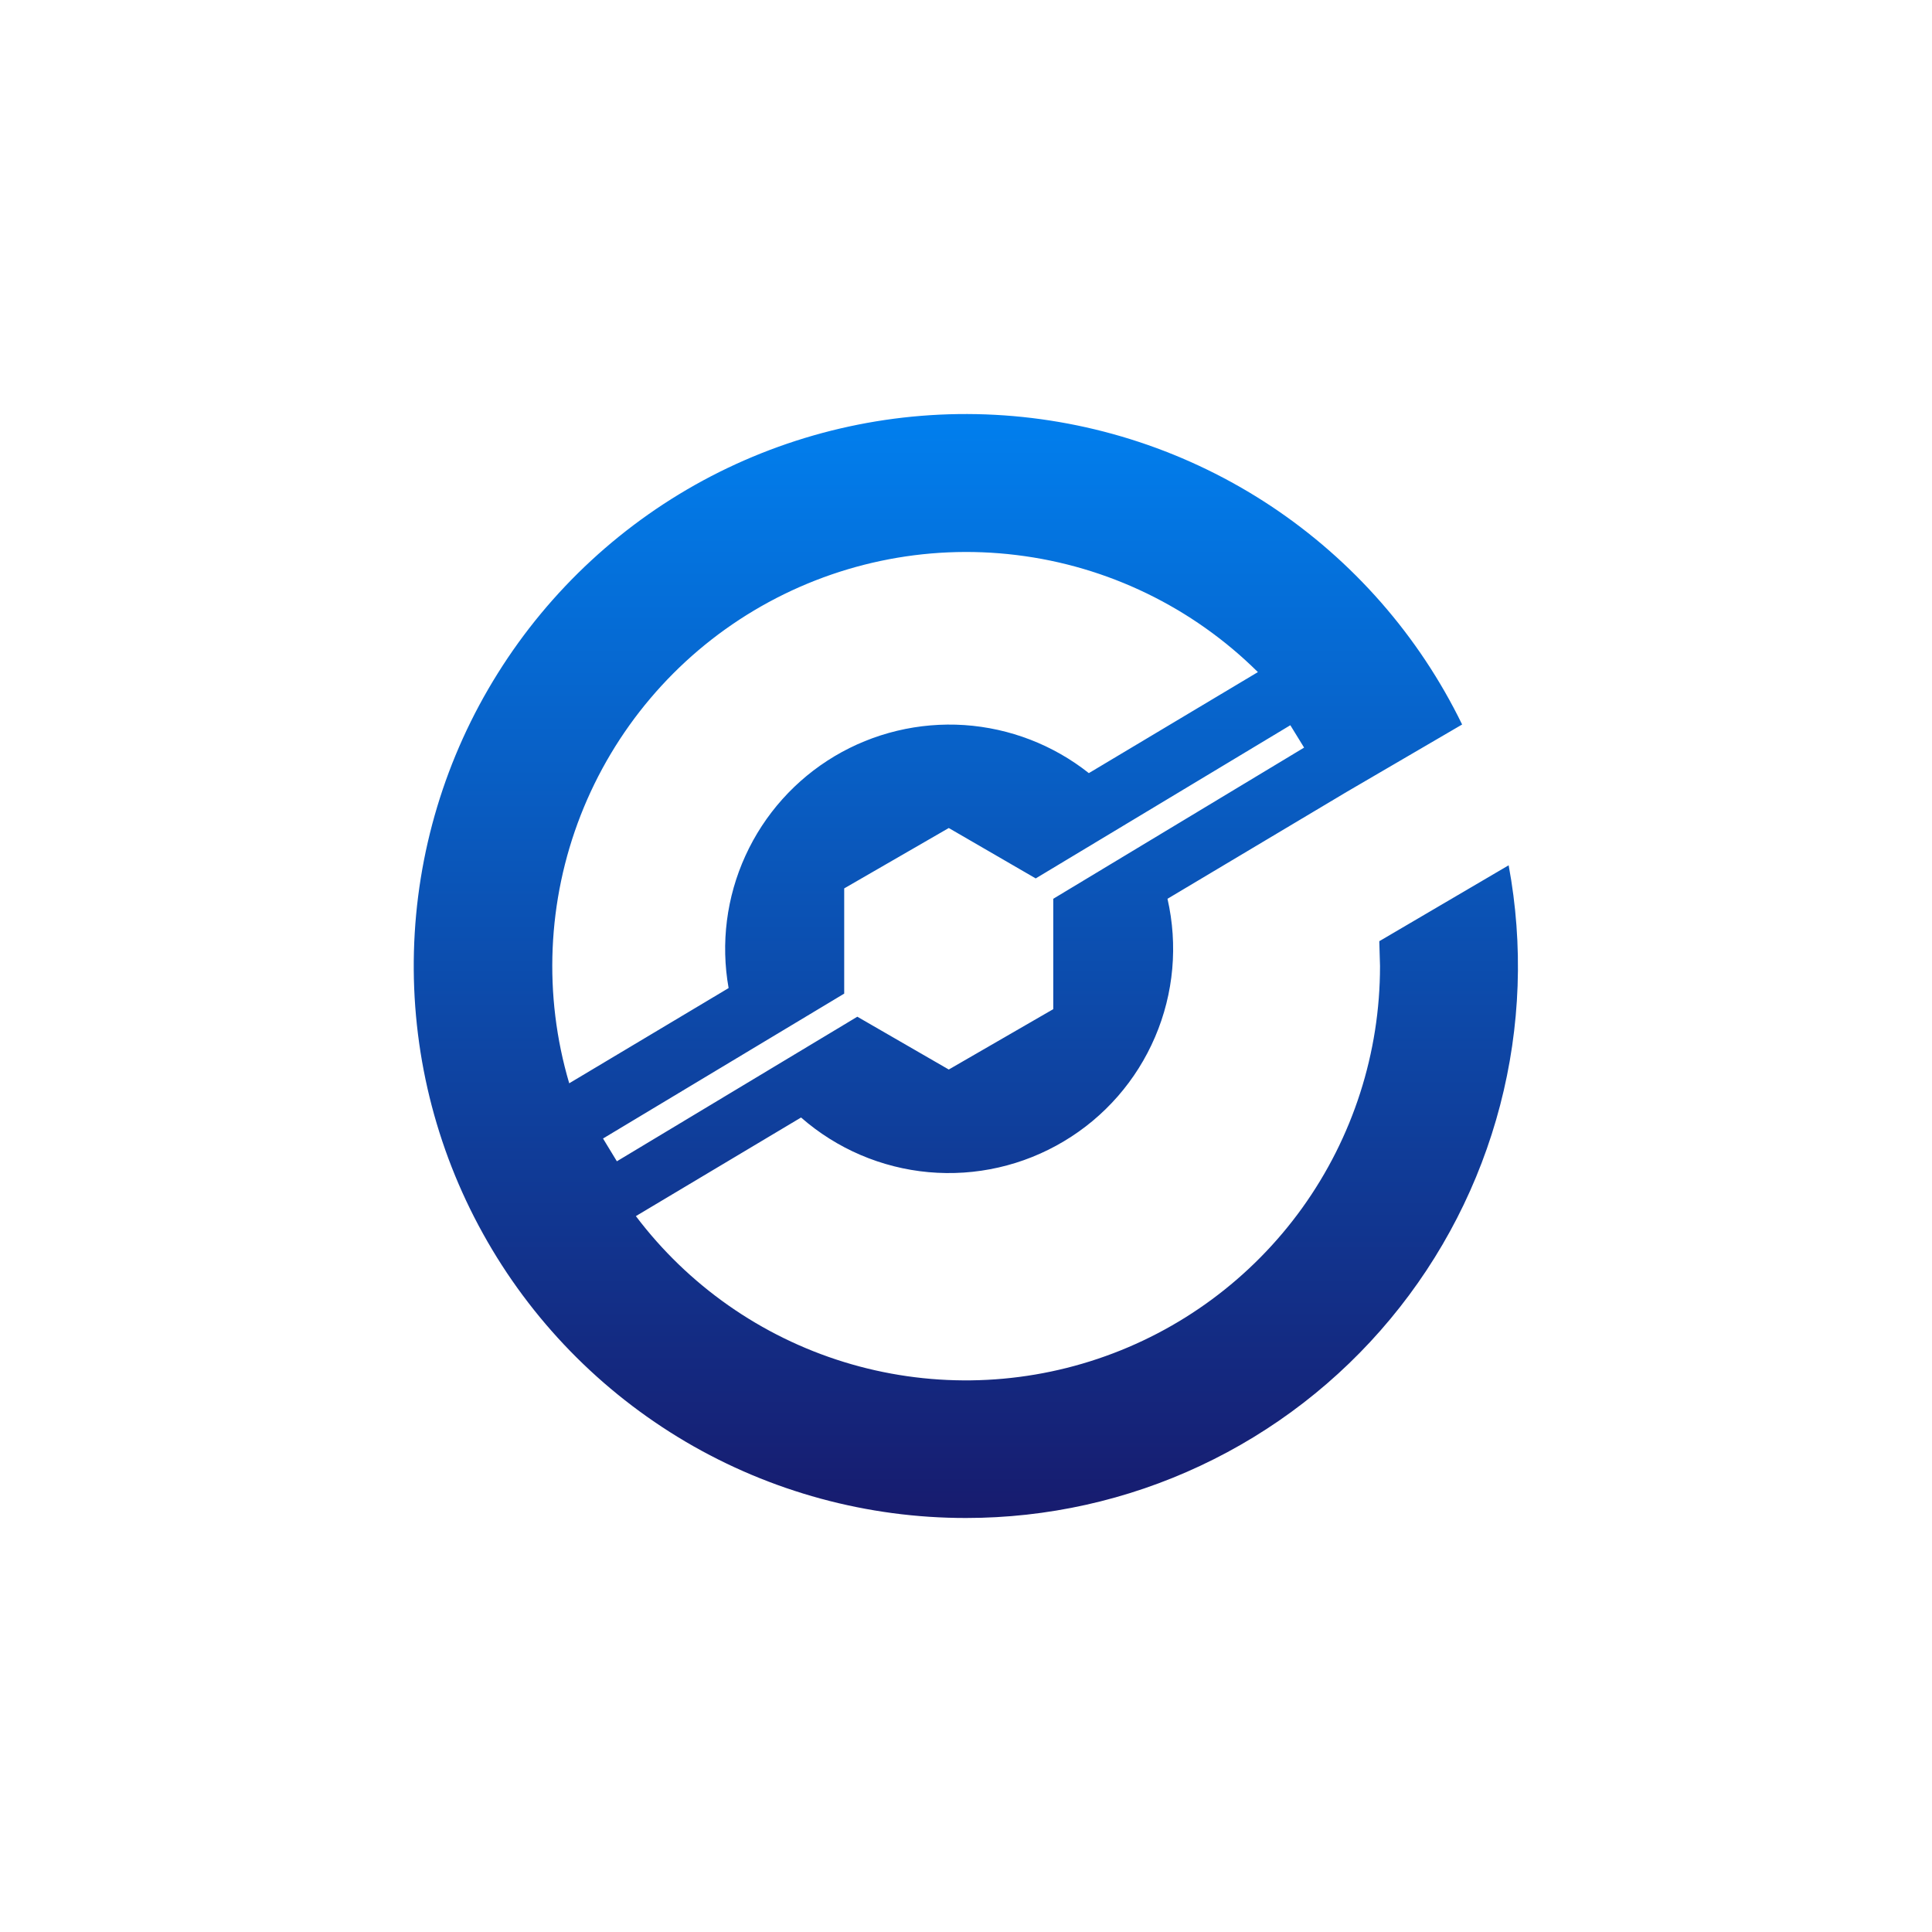 <svg width="24" height="24" viewBox="0 0 24 24" fill="none" xmlns="http://www.w3.org/2000/svg">
<path d="M12 18.857C13.007 18.857 14.001 18.636 14.912 18.208C15.823 17.781 16.629 17.158 17.272 16.384C17.916 15.61 18.381 14.704 18.635 13.73C18.889 12.756 18.925 11.738 18.741 10.749L17.134 11.692L17.143 12C17.144 13.078 16.806 14.129 16.177 15.005C15.548 15.88 14.66 16.536 13.639 16.879C12.617 17.223 11.513 17.237 10.483 16.919C9.453 16.601 8.549 15.967 7.899 15.107L9.951 13.882C10.394 14.27 10.949 14.508 11.535 14.561C12.122 14.614 12.71 14.48 13.215 14.178C13.721 13.877 14.118 13.422 14.349 12.881C14.581 12.339 14.634 11.739 14.503 11.165L16.731 9.836L18.163 9C17.627 7.899 16.806 6.962 15.786 6.285C14.765 5.609 13.582 5.218 12.36 5.153C11.137 5.088 9.919 5.352 8.833 5.916C7.747 6.481 6.832 7.327 6.183 8.365C5.533 9.403 5.174 10.596 5.142 11.82C5.11 13.044 5.406 14.255 6 15.325C6.593 16.396 7.463 17.288 8.518 17.91C9.573 18.531 10.776 18.858 12 18.857ZM9.043 12.279L7.071 13.457C6.748 12.363 6.798 11.191 7.213 10.128C7.629 9.064 8.386 8.169 9.366 7.584C10.347 6.999 11.494 6.756 12.627 6.895C13.76 7.033 14.815 7.545 15.626 8.349L13.526 9.604C13.083 9.253 12.543 9.045 11.979 9.007C11.415 8.97 10.852 9.105 10.367 9.394C9.881 9.684 9.495 10.115 9.26 10.63C9.025 11.144 8.952 11.718 9.051 12.274L9.043 12.279ZM16.2 9.287L13.084 11.165V12.536L11.786 13.286L10.65 12.63L7.663 14.426L7.491 14.143L10.487 12.343V11.036L11.786 10.286L12.866 10.912L16.029 9.009L16.2 9.287Z" fill="url(#paint0_linear_157_2186)"/>
<defs>
<linearGradient id="paint0_linear_157_2186" x1="11.998" y1="5.143" x2="11.998" y2="18.857" gradientUnits="userSpaceOnUse">
<stop stop-color="#017FEE"/>
<stop offset="1" stop-color="#171B6E"/>
</linearGradient>
</defs>
</svg>
